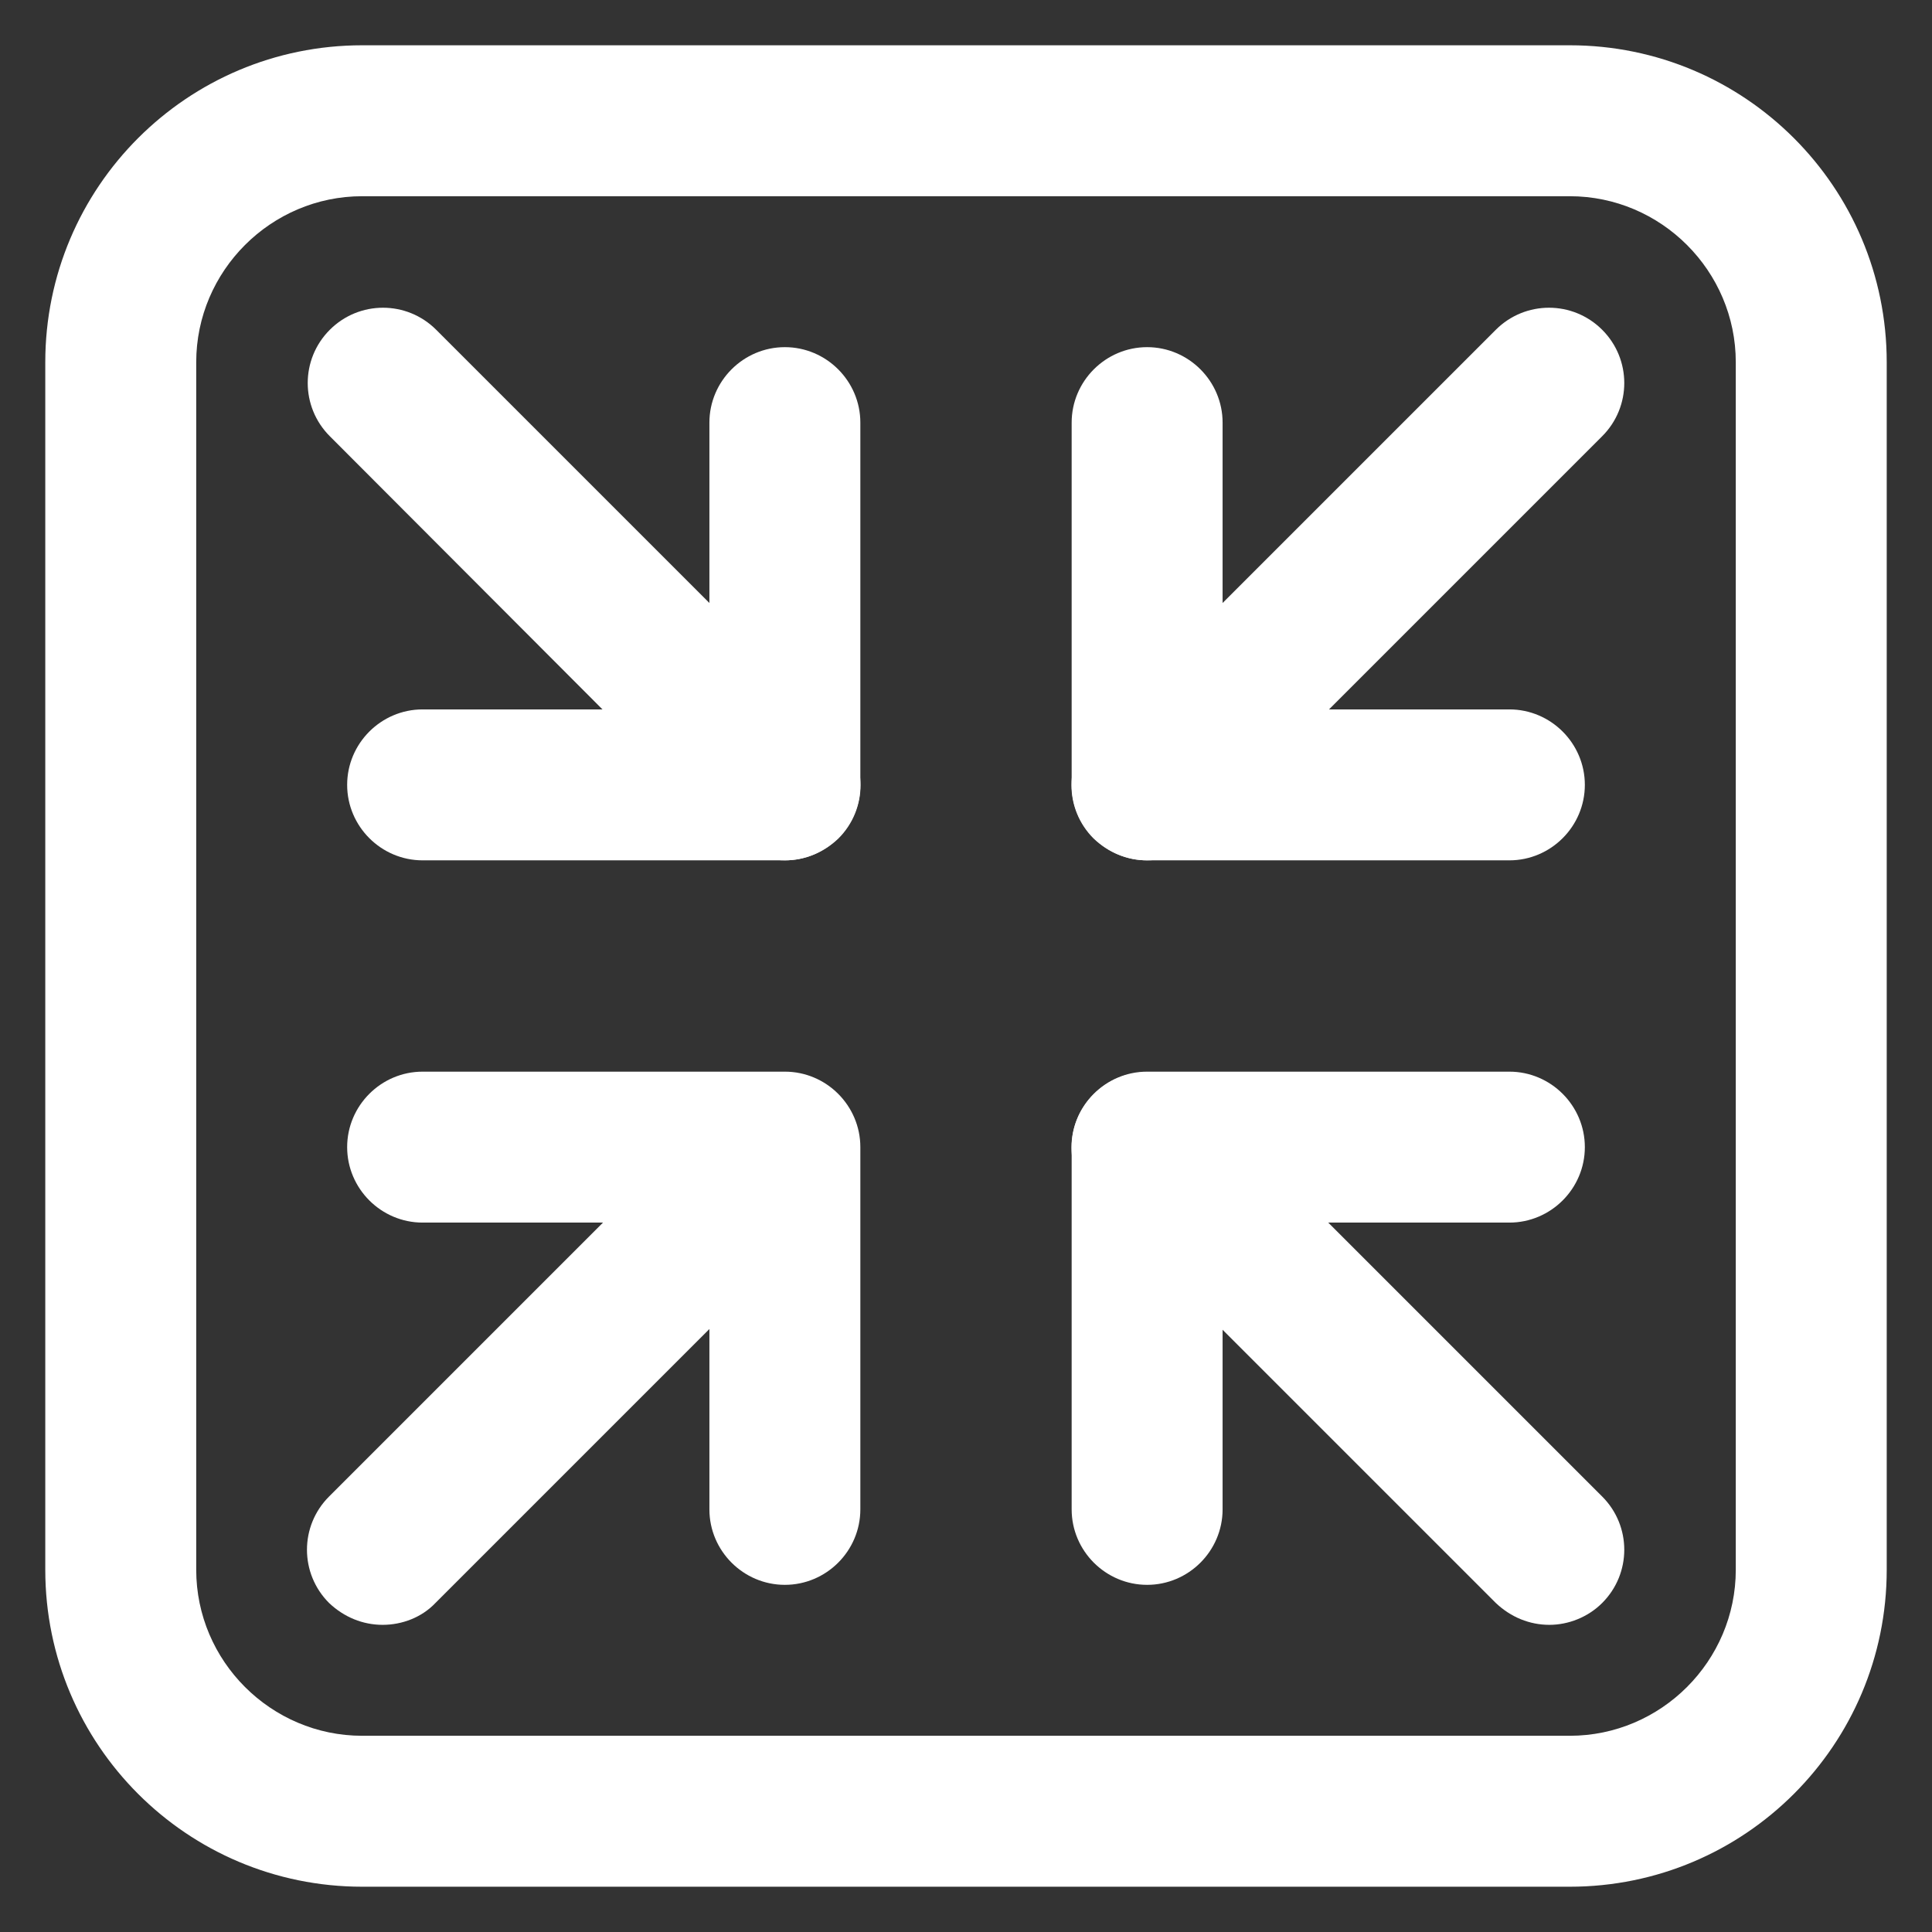 <?xml version="1.0" encoding="utf-8"?>
<!-- Generator: Adobe Illustrator 25.4.1, SVG Export Plug-In . SVG Version: 6.00 Build 0)  -->
<svg version="1.1" id="Layer_1" xmlns="http://www.w3.org/2000/svg" xmlns:xlink="http://www.w3.org/1999/xlink" x="0px" y="0px"
	 viewBox="0 0 256 256" style="enable-background:new 0 0 256 256;" xml:space="preserve">
<rect x="0" y="0" width="256" height="256" fill="#333333" stroke="none"/>
<style type="text/css">
	.st0{fill:#FFFFFF;}
</style>
<g>
	<path class="st0" d="M208,250H48c-23.2,0-42-18.8-42-42V48C6,24.8,24.8,6,48,6h160c23.2,0,42,18.8,42,42v160
		C250,231.2,231.2,250,208,250z M48,26c-12.1,0-22,9.9-22,22v160c0,12.1,9.9,22,22,22h160c12.1,0,22-9.9,22-22V48
		c0-12.1-9.9-22-22-22H48z"/>
</g>
<g>
	<path class="st0" d="M104,114c-2.6,0-5.1-1-7.1-2.9L43.7,57.8c-3.9-3.9-3.9-10.2,0-14.1c3.9-3.9,10.2-3.9,14.1,0l53.3,53.3
		c3.9,3.9,3.9,10.2,0,14.1C109.1,113,106.6,114,104,114z"/>
</g>
<g>
	<path class="st0" d="M104,114H56c-5.5,0-10-4.5-10-10s4.5-10,10-10h38V56c0-5.5,4.5-10,10-10s10,4.5,10,10v48
		C114,109.5,109.5,114,104,114z"/>
</g>
<g>
	<path class="st0" d="M205.3,215.3c-2.6,0-5.1-1-7.1-2.9l-53.3-53.3c-3.9-3.9-3.9-10.2,0-14.1c3.9-3.9,10.2-3.9,14.1,0l53.3,53.3
		c3.9,3.9,3.9,10.2,0,14.1C210.4,214.3,207.8,215.3,205.3,215.3z"/>
</g>
<g>
	<path class="st0" d="M152,210c-5.5,0-10-4.5-10-10v-48c0-5.5,4.5-10,10-10h48c5.5,0,10,4.5,10,10s-4.5,10-10,10h-38v38
		C162,205.5,157.5,210,152,210z"/>
</g>
<g>
	<path class="st0" d="M50.7,215.3c-2.6,0-5.1-1-7.1-2.9c-3.9-3.9-3.9-10.2,0-14.1l53.3-53.3c3.9-3.9,10.2-3.9,14.1,0
		c3.9,3.9,3.9,10.2,0,14.1l-53.3,53.3C55.9,214.3,53.3,215.3,50.7,215.3z"/>
</g>
<g>
	<path class="st0" d="M104,210c-5.5,0-10-4.5-10-10v-38H56c-5.5,0-10-4.5-10-10s4.5-10,10-10h48c5.5,0,10,4.5,10,10v48
		C114,205.5,109.5,210,104,210z"/>
</g>
<g>
	<path class="st0" d="M152,114c-2.6,0-5.1-1-7.1-2.9c-3.9-3.9-3.9-10.2,0-14.1l53.3-53.3c3.9-3.9,10.2-3.9,14.1,0
		c3.9,3.9,3.9,10.2,0,14.1l-53.3,53.3C157.1,113,154.6,114,152,114z"/>
</g>
<g>
	<path class="st0" d="M200,114h-48c-5.5,0-10-4.5-10-10V56c0-5.5,4.5-10,10-10s10,4.5,10,10v38h38c5.5,0,10,4.5,10,10
		S205.5,114,200,114z"/>
</g>
</svg>

